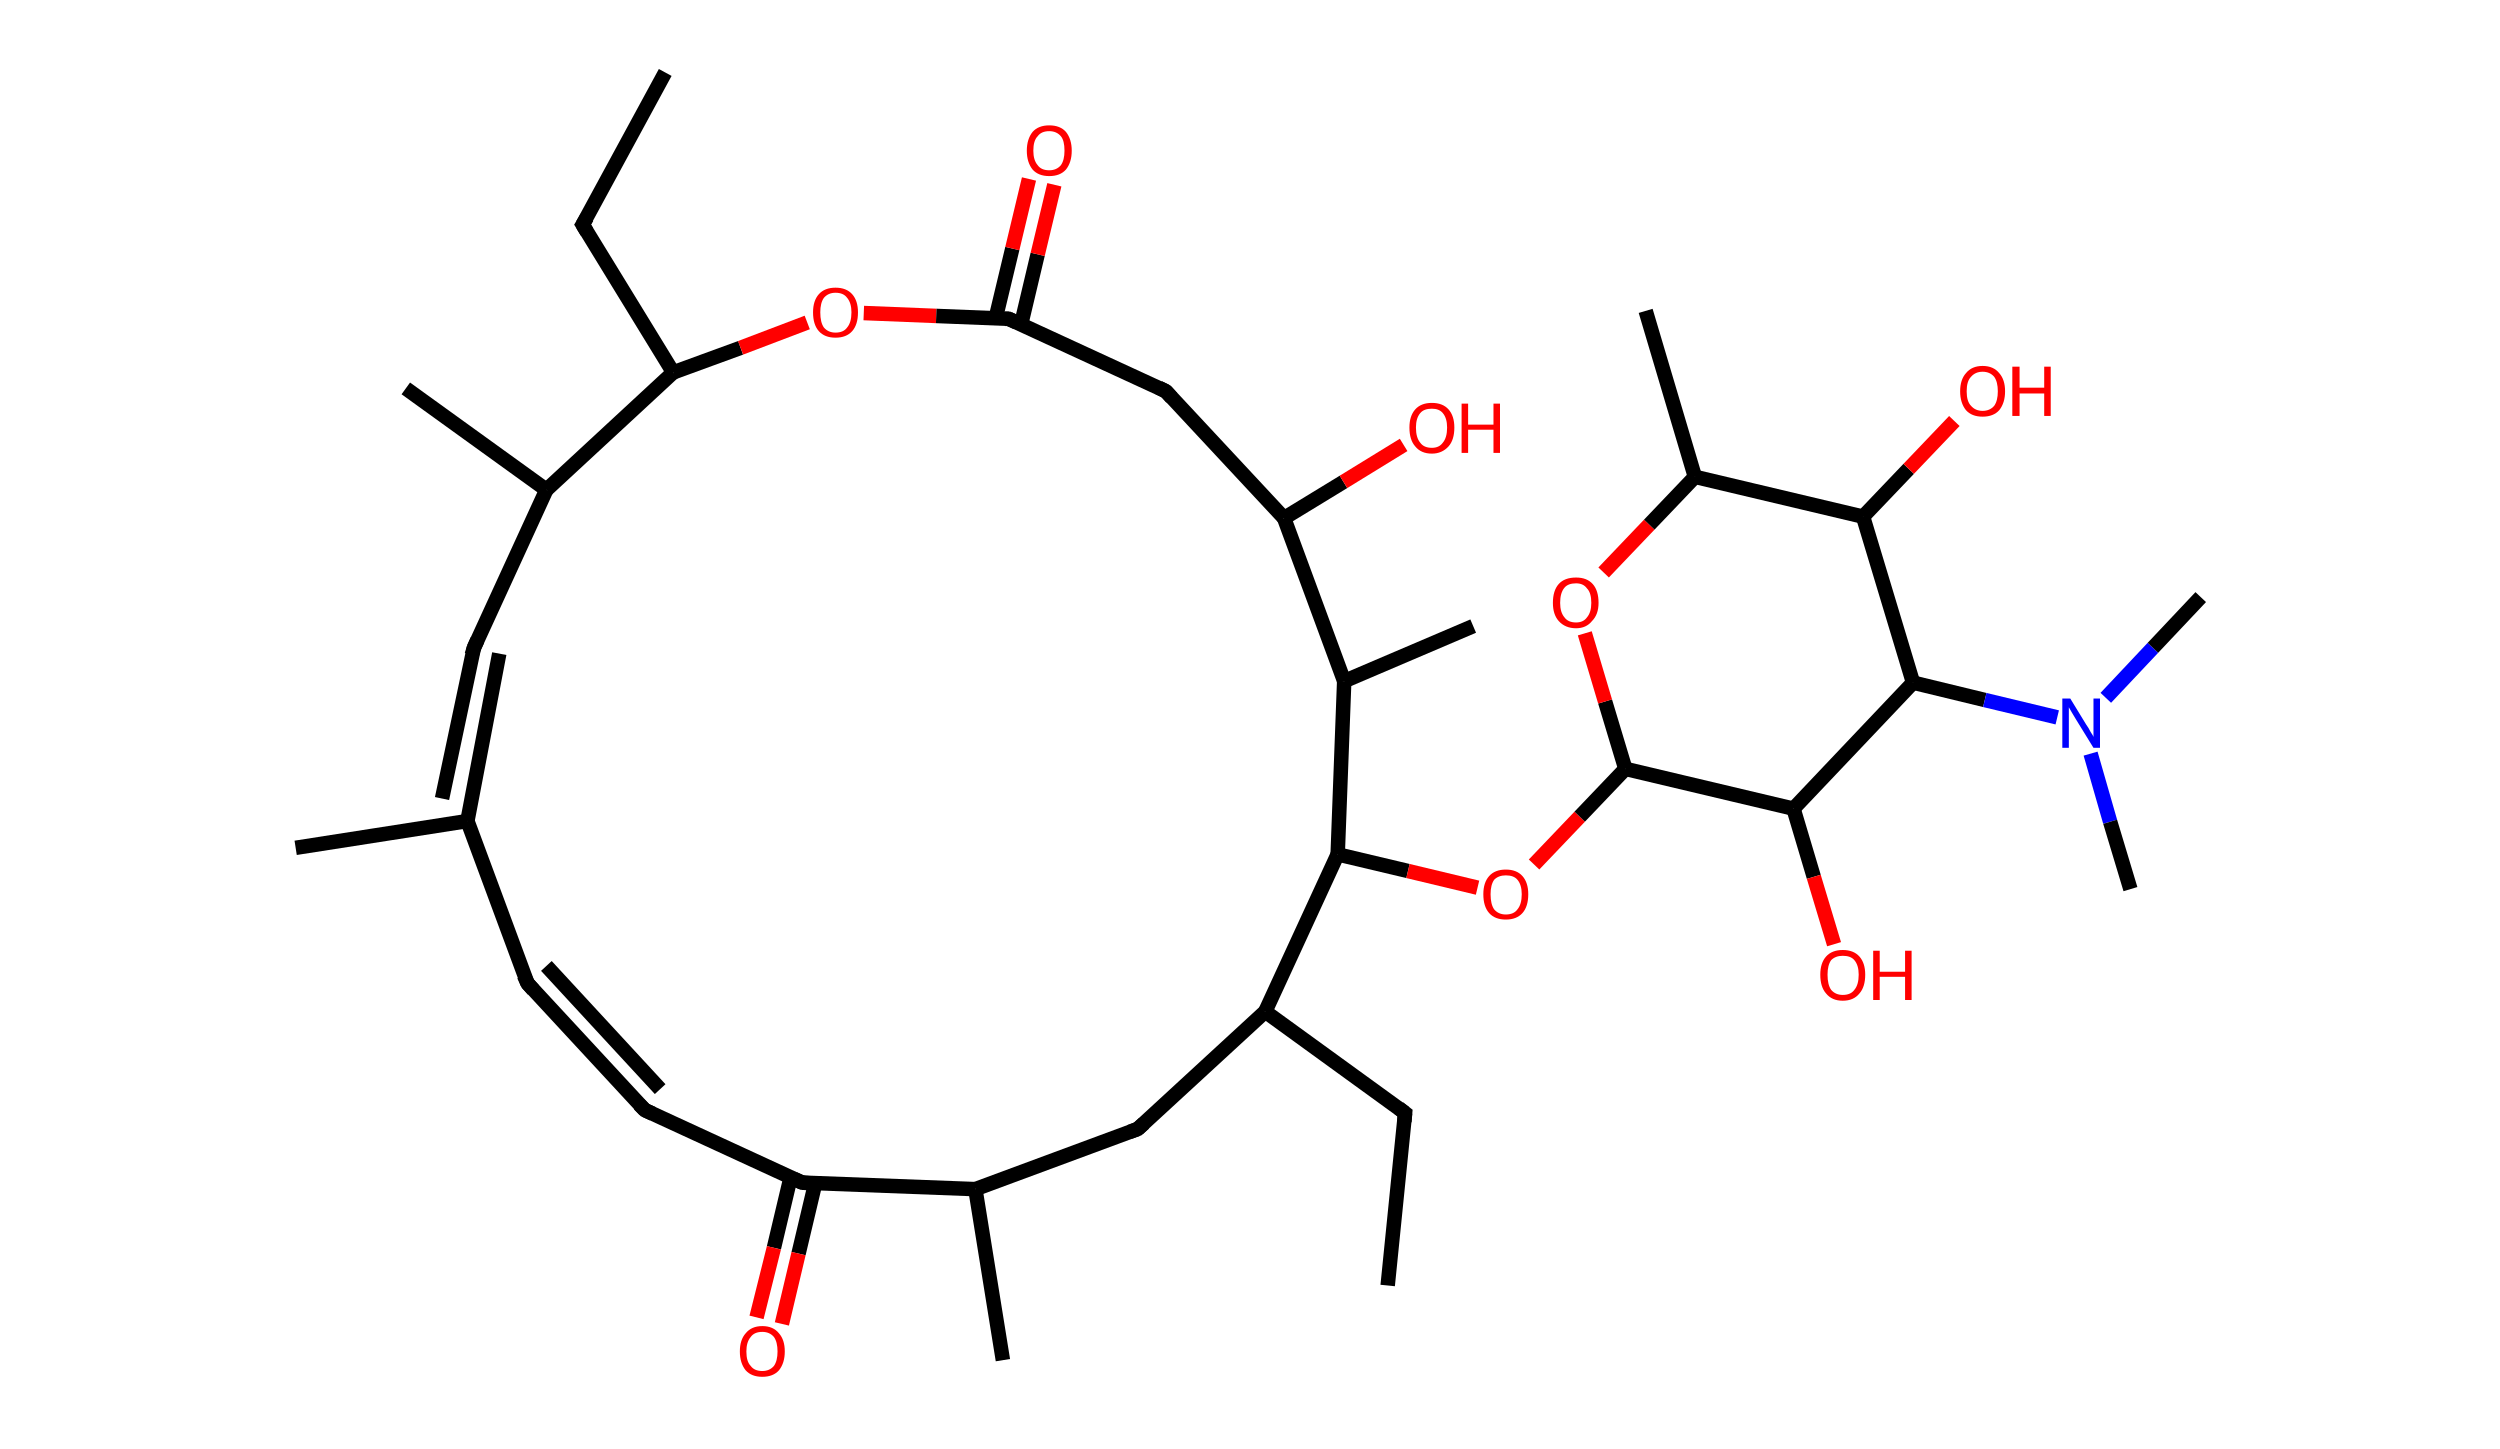 <?xml version='1.0' encoding='ASCII' standalone='yes'?>
<svg xmlns="http://www.w3.org/2000/svg" xmlns:rdkit="http://www.rdkit.org/xml" xmlns:xlink="http://www.w3.org/1999/xlink" version="1.1" baseProfile="full" xml:space="preserve" width="345px" height="200px" viewBox="0 0 345 200">
<!-- END OF HEADER -->
<rect style="opacity:1.0;fill:#FFFFFF;stroke:none" width="345.0" height="200.0" x="0.0" y="0.0"> </rect>
<path class="bond-0 atom-0 atom-1" d="M 191.5,177.4 L 193.9,153.6" style="fill:none;fill-rule:evenodd;stroke:#000000;stroke-width:2.0px;stroke-linecap:butt;stroke-linejoin:miter;stroke-opacity:1"/>
<path class="bond-1 atom-1 atom-2" d="M 193.9,153.6 L 174.6,139.6" style="fill:none;fill-rule:evenodd;stroke:#000000;stroke-width:2.0px;stroke-linecap:butt;stroke-linejoin:miter;stroke-opacity:1"/>
<path class="bond-2 atom-2 atom-3" d="M 174.6,139.6 L 157.0,155.8" style="fill:none;fill-rule:evenodd;stroke:#000000;stroke-width:2.0px;stroke-linecap:butt;stroke-linejoin:miter;stroke-opacity:1"/>
<path class="bond-3 atom-3 atom-4" d="M 157.0,155.8 L 134.6,164.1" style="fill:none;fill-rule:evenodd;stroke:#000000;stroke-width:2.0px;stroke-linecap:butt;stroke-linejoin:miter;stroke-opacity:1"/>
<path class="bond-4 atom-4 atom-5" d="M 134.6,164.1 L 138.4,187.7" style="fill:none;fill-rule:evenodd;stroke:#000000;stroke-width:2.0px;stroke-linecap:butt;stroke-linejoin:miter;stroke-opacity:1"/>
<path class="bond-5 atom-4 atom-6" d="M 134.6,164.1 L 110.7,163.2" style="fill:none;fill-rule:evenodd;stroke:#000000;stroke-width:2.0px;stroke-linecap:butt;stroke-linejoin:miter;stroke-opacity:1"/>
<path class="bond-6 atom-6 atom-7" d="M 109.1,162.5 L 106.8,172.2" style="fill:none;fill-rule:evenodd;stroke:#000000;stroke-width:2.0px;stroke-linecap:butt;stroke-linejoin:miter;stroke-opacity:1"/>
<path class="bond-6 atom-6 atom-7" d="M 106.8,172.2 L 104.4,181.8" style="fill:none;fill-rule:evenodd;stroke:#FF0000;stroke-width:2.0px;stroke-linecap:butt;stroke-linejoin:miter;stroke-opacity:1"/>
<path class="bond-6 atom-6 atom-7" d="M 112.5,163.3 L 110.2,173.0" style="fill:none;fill-rule:evenodd;stroke:#000000;stroke-width:2.0px;stroke-linecap:butt;stroke-linejoin:miter;stroke-opacity:1"/>
<path class="bond-6 atom-6 atom-7" d="M 110.2,173.0 L 107.9,182.7" style="fill:none;fill-rule:evenodd;stroke:#FF0000;stroke-width:2.0px;stroke-linecap:butt;stroke-linejoin:miter;stroke-opacity:1"/>
<path class="bond-7 atom-6 atom-8" d="M 110.7,163.2 L 89.0,153.2" style="fill:none;fill-rule:evenodd;stroke:#000000;stroke-width:2.0px;stroke-linecap:butt;stroke-linejoin:miter;stroke-opacity:1"/>
<path class="bond-8 atom-8 atom-9" d="M 89.0,153.2 L 72.8,135.7" style="fill:none;fill-rule:evenodd;stroke:#000000;stroke-width:2.0px;stroke-linecap:butt;stroke-linejoin:miter;stroke-opacity:1"/>
<path class="bond-8 atom-8 atom-9" d="M 91.1,150.3 L 75.4,133.3" style="fill:none;fill-rule:evenodd;stroke:#000000;stroke-width:2.0px;stroke-linecap:butt;stroke-linejoin:miter;stroke-opacity:1"/>
<path class="bond-9 atom-9 atom-10" d="M 72.8,135.7 L 64.5,113.3" style="fill:none;fill-rule:evenodd;stroke:#000000;stroke-width:2.0px;stroke-linecap:butt;stroke-linejoin:miter;stroke-opacity:1"/>
<path class="bond-10 atom-10 atom-11" d="M 64.5,113.3 L 40.8,117.0" style="fill:none;fill-rule:evenodd;stroke:#000000;stroke-width:2.0px;stroke-linecap:butt;stroke-linejoin:miter;stroke-opacity:1"/>
<path class="bond-11 atom-10 atom-12" d="M 61.0,110.2 L 65.4,89.4" style="fill:none;fill-rule:evenodd;stroke:#000000;stroke-width:2.0px;stroke-linecap:butt;stroke-linejoin:miter;stroke-opacity:1"/>
<path class="bond-11 atom-10 atom-12" d="M 64.5,113.3 L 68.9,90.2" style="fill:none;fill-rule:evenodd;stroke:#000000;stroke-width:2.0px;stroke-linecap:butt;stroke-linejoin:miter;stroke-opacity:1"/>
<path class="bond-12 atom-12 atom-13" d="M 65.4,89.4 L 75.4,67.6" style="fill:none;fill-rule:evenodd;stroke:#000000;stroke-width:2.0px;stroke-linecap:butt;stroke-linejoin:miter;stroke-opacity:1"/>
<path class="bond-13 atom-13 atom-14" d="M 75.4,67.6 L 56.0,53.6" style="fill:none;fill-rule:evenodd;stroke:#000000;stroke-width:2.0px;stroke-linecap:butt;stroke-linejoin:miter;stroke-opacity:1"/>
<path class="bond-14 atom-13 atom-15" d="M 75.4,67.6 L 92.9,51.4" style="fill:none;fill-rule:evenodd;stroke:#000000;stroke-width:2.0px;stroke-linecap:butt;stroke-linejoin:miter;stroke-opacity:1"/>
<path class="bond-15 atom-15 atom-16" d="M 92.9,51.4 L 80.4,31.0" style="fill:none;fill-rule:evenodd;stroke:#000000;stroke-width:2.0px;stroke-linecap:butt;stroke-linejoin:miter;stroke-opacity:1"/>
<path class="bond-16 atom-16 atom-17" d="M 80.4,31.0 L 91.8,10.0" style="fill:none;fill-rule:evenodd;stroke:#000000;stroke-width:2.0px;stroke-linecap:butt;stroke-linejoin:miter;stroke-opacity:1"/>
<path class="bond-17 atom-15 atom-18" d="M 92.9,51.4 L 102.2,48.0" style="fill:none;fill-rule:evenodd;stroke:#000000;stroke-width:2.0px;stroke-linecap:butt;stroke-linejoin:miter;stroke-opacity:1"/>
<path class="bond-17 atom-15 atom-18" d="M 102.2,48.0 L 111.4,44.5" style="fill:none;fill-rule:evenodd;stroke:#FF0000;stroke-width:2.0px;stroke-linecap:butt;stroke-linejoin:miter;stroke-opacity:1"/>
<path class="bond-18 atom-18 atom-19" d="M 119.2,43.2 L 129.2,43.6" style="fill:none;fill-rule:evenodd;stroke:#FF0000;stroke-width:2.0px;stroke-linecap:butt;stroke-linejoin:miter;stroke-opacity:1"/>
<path class="bond-18 atom-18 atom-19" d="M 129.2,43.6 L 139.2,44.0" style="fill:none;fill-rule:evenodd;stroke:#000000;stroke-width:2.0px;stroke-linecap:butt;stroke-linejoin:miter;stroke-opacity:1"/>
<path class="bond-19 atom-19 atom-20" d="M 140.9,44.8 L 143.2,35.1" style="fill:none;fill-rule:evenodd;stroke:#000000;stroke-width:2.0px;stroke-linecap:butt;stroke-linejoin:miter;stroke-opacity:1"/>
<path class="bond-19 atom-19 atom-20" d="M 143.2,35.1 L 145.5,25.5" style="fill:none;fill-rule:evenodd;stroke:#FF0000;stroke-width:2.0px;stroke-linecap:butt;stroke-linejoin:miter;stroke-opacity:1"/>
<path class="bond-19 atom-19 atom-20" d="M 137.4,43.9 L 139.7,34.3" style="fill:none;fill-rule:evenodd;stroke:#000000;stroke-width:2.0px;stroke-linecap:butt;stroke-linejoin:miter;stroke-opacity:1"/>
<path class="bond-19 atom-19 atom-20" d="M 139.7,34.3 L 142.0,24.7" style="fill:none;fill-rule:evenodd;stroke:#FF0000;stroke-width:2.0px;stroke-linecap:butt;stroke-linejoin:miter;stroke-opacity:1"/>
<path class="bond-20 atom-19 atom-21" d="M 139.2,44.0 L 160.9,54.0" style="fill:none;fill-rule:evenodd;stroke:#000000;stroke-width:2.0px;stroke-linecap:butt;stroke-linejoin:miter;stroke-opacity:1"/>
<path class="bond-21 atom-21 atom-22" d="M 160.9,54.0 L 177.2,71.5" style="fill:none;fill-rule:evenodd;stroke:#000000;stroke-width:2.0px;stroke-linecap:butt;stroke-linejoin:miter;stroke-opacity:1"/>
<path class="bond-22 atom-22 atom-23" d="M 177.2,71.5 L 185.4,66.5" style="fill:none;fill-rule:evenodd;stroke:#000000;stroke-width:2.0px;stroke-linecap:butt;stroke-linejoin:miter;stroke-opacity:1"/>
<path class="bond-22 atom-22 atom-23" d="M 185.4,66.5 L 193.7,61.4" style="fill:none;fill-rule:evenodd;stroke:#FF0000;stroke-width:2.0px;stroke-linecap:butt;stroke-linejoin:miter;stroke-opacity:1"/>
<path class="bond-23 atom-22 atom-24" d="M 177.2,71.5 L 185.5,94.0" style="fill:none;fill-rule:evenodd;stroke:#000000;stroke-width:2.0px;stroke-linecap:butt;stroke-linejoin:miter;stroke-opacity:1"/>
<path class="bond-24 atom-24 atom-25" d="M 185.5,94.0 L 203.3,86.4" style="fill:none;fill-rule:evenodd;stroke:#000000;stroke-width:2.0px;stroke-linecap:butt;stroke-linejoin:miter;stroke-opacity:1"/>
<path class="bond-25 atom-24 atom-26" d="M 185.5,94.0 L 184.6,117.9" style="fill:none;fill-rule:evenodd;stroke:#000000;stroke-width:2.0px;stroke-linecap:butt;stroke-linejoin:miter;stroke-opacity:1"/>
<path class="bond-26 atom-26 atom-27" d="M 184.6,117.9 L 194.3,120.2" style="fill:none;fill-rule:evenodd;stroke:#000000;stroke-width:2.0px;stroke-linecap:butt;stroke-linejoin:miter;stroke-opacity:1"/>
<path class="bond-26 atom-26 atom-27" d="M 194.3,120.2 L 203.9,122.5" style="fill:none;fill-rule:evenodd;stroke:#FF0000;stroke-width:2.0px;stroke-linecap:butt;stroke-linejoin:miter;stroke-opacity:1"/>
<path class="bond-27 atom-27 atom-28" d="M 211.7,119.3 L 218.0,112.7" style="fill:none;fill-rule:evenodd;stroke:#FF0000;stroke-width:2.0px;stroke-linecap:butt;stroke-linejoin:miter;stroke-opacity:1"/>
<path class="bond-27 atom-27 atom-28" d="M 218.0,112.7 L 224.3,106.1" style="fill:none;fill-rule:evenodd;stroke:#000000;stroke-width:2.0px;stroke-linecap:butt;stroke-linejoin:miter;stroke-opacity:1"/>
<path class="bond-28 atom-28 atom-29" d="M 224.3,106.1 L 221.5,96.8" style="fill:none;fill-rule:evenodd;stroke:#000000;stroke-width:2.0px;stroke-linecap:butt;stroke-linejoin:miter;stroke-opacity:1"/>
<path class="bond-28 atom-28 atom-29" d="M 221.5,96.8 L 218.7,87.4" style="fill:none;fill-rule:evenodd;stroke:#FF0000;stroke-width:2.0px;stroke-linecap:butt;stroke-linejoin:miter;stroke-opacity:1"/>
<path class="bond-29 atom-29 atom-30" d="M 221.3,79.0 L 227.6,72.4" style="fill:none;fill-rule:evenodd;stroke:#FF0000;stroke-width:2.0px;stroke-linecap:butt;stroke-linejoin:miter;stroke-opacity:1"/>
<path class="bond-29 atom-29 atom-30" d="M 227.6,72.4 L 233.9,65.8" style="fill:none;fill-rule:evenodd;stroke:#000000;stroke-width:2.0px;stroke-linecap:butt;stroke-linejoin:miter;stroke-opacity:1"/>
<path class="bond-30 atom-30 atom-31" d="M 233.9,65.8 L 227.1,42.9" style="fill:none;fill-rule:evenodd;stroke:#000000;stroke-width:2.0px;stroke-linecap:butt;stroke-linejoin:miter;stroke-opacity:1"/>
<path class="bond-31 atom-30 atom-32" d="M 233.9,65.8 L 257.1,71.3" style="fill:none;fill-rule:evenodd;stroke:#000000;stroke-width:2.0px;stroke-linecap:butt;stroke-linejoin:miter;stroke-opacity:1"/>
<path class="bond-32 atom-32 atom-33" d="M 257.1,71.3 L 263.4,64.7" style="fill:none;fill-rule:evenodd;stroke:#000000;stroke-width:2.0px;stroke-linecap:butt;stroke-linejoin:miter;stroke-opacity:1"/>
<path class="bond-32 atom-32 atom-33" d="M 263.4,64.7 L 269.7,58.1" style="fill:none;fill-rule:evenodd;stroke:#FF0000;stroke-width:2.0px;stroke-linecap:butt;stroke-linejoin:miter;stroke-opacity:1"/>
<path class="bond-33 atom-32 atom-34" d="M 257.1,71.3 L 264.0,94.2" style="fill:none;fill-rule:evenodd;stroke:#000000;stroke-width:2.0px;stroke-linecap:butt;stroke-linejoin:miter;stroke-opacity:1"/>
<path class="bond-34 atom-34 atom-35" d="M 264.0,94.2 L 273.9,96.6" style="fill:none;fill-rule:evenodd;stroke:#000000;stroke-width:2.0px;stroke-linecap:butt;stroke-linejoin:miter;stroke-opacity:1"/>
<path class="bond-34 atom-34 atom-35" d="M 273.9,96.6 L 283.9,99.0" style="fill:none;fill-rule:evenodd;stroke:#0000FF;stroke-width:2.0px;stroke-linecap:butt;stroke-linejoin:miter;stroke-opacity:1"/>
<path class="bond-35 atom-35 atom-36" d="M 288.5,104.0 L 291.2,113.4" style="fill:none;fill-rule:evenodd;stroke:#0000FF;stroke-width:2.0px;stroke-linecap:butt;stroke-linejoin:miter;stroke-opacity:1"/>
<path class="bond-35 atom-35 atom-36" d="M 291.2,113.4 L 294.0,122.7" style="fill:none;fill-rule:evenodd;stroke:#000000;stroke-width:2.0px;stroke-linecap:butt;stroke-linejoin:miter;stroke-opacity:1"/>
<path class="bond-36 atom-35 atom-37" d="M 290.6,96.3 L 297.1,89.4" style="fill:none;fill-rule:evenodd;stroke:#0000FF;stroke-width:2.0px;stroke-linecap:butt;stroke-linejoin:miter;stroke-opacity:1"/>
<path class="bond-36 atom-35 atom-37" d="M 297.1,89.4 L 303.7,82.4" style="fill:none;fill-rule:evenodd;stroke:#000000;stroke-width:2.0px;stroke-linecap:butt;stroke-linejoin:miter;stroke-opacity:1"/>
<path class="bond-37 atom-34 atom-38" d="M 264.0,94.2 L 247.5,111.6" style="fill:none;fill-rule:evenodd;stroke:#000000;stroke-width:2.0px;stroke-linecap:butt;stroke-linejoin:miter;stroke-opacity:1"/>
<path class="bond-38 atom-38 atom-39" d="M 247.5,111.6 L 250.3,121.0" style="fill:none;fill-rule:evenodd;stroke:#000000;stroke-width:2.0px;stroke-linecap:butt;stroke-linejoin:miter;stroke-opacity:1"/>
<path class="bond-38 atom-38 atom-39" d="M 250.3,121.0 L 253.1,130.3" style="fill:none;fill-rule:evenodd;stroke:#FF0000;stroke-width:2.0px;stroke-linecap:butt;stroke-linejoin:miter;stroke-opacity:1"/>
<path class="bond-39 atom-26 atom-2" d="M 184.6,117.9 L 174.6,139.6" style="fill:none;fill-rule:evenodd;stroke:#000000;stroke-width:2.0px;stroke-linecap:butt;stroke-linejoin:miter;stroke-opacity:1"/>
<path class="bond-40 atom-38 atom-28" d="M 247.5,111.6 L 224.3,106.1" style="fill:none;fill-rule:evenodd;stroke:#000000;stroke-width:2.0px;stroke-linecap:butt;stroke-linejoin:miter;stroke-opacity:1"/>
<path d="M 193.8,154.8 L 193.9,153.6 L 193.0,152.9" style="fill:none;stroke:#000000;stroke-width:2.0px;stroke-linecap:butt;stroke-linejoin:miter;stroke-opacity:1;"/>
<path d="M 157.9,155.0 L 157.0,155.8 L 155.9,156.2" style="fill:none;stroke:#000000;stroke-width:2.0px;stroke-linecap:butt;stroke-linejoin:miter;stroke-opacity:1;"/>
<path d="M 111.9,163.3 L 110.7,163.2 L 109.6,162.7" style="fill:none;stroke:#000000;stroke-width:2.0px;stroke-linecap:butt;stroke-linejoin:miter;stroke-opacity:1;"/>
<path d="M 90.1,153.7 L 89.0,153.2 L 88.2,152.4" style="fill:none;stroke:#000000;stroke-width:2.0px;stroke-linecap:butt;stroke-linejoin:miter;stroke-opacity:1;"/>
<path d="M 73.6,136.6 L 72.8,135.7 L 72.3,134.6" style="fill:none;stroke:#000000;stroke-width:2.0px;stroke-linecap:butt;stroke-linejoin:miter;stroke-opacity:1;"/>
<path d="M 65.1,90.4 L 65.4,89.4 L 65.9,88.3" style="fill:none;stroke:#000000;stroke-width:2.0px;stroke-linecap:butt;stroke-linejoin:miter;stroke-opacity:1;"/>
<path d="M 81.0,32.0 L 80.4,31.0 L 81.0,30.0" style="fill:none;stroke:#000000;stroke-width:2.0px;stroke-linecap:butt;stroke-linejoin:miter;stroke-opacity:1;"/>
<path d="M 138.7,44.0 L 139.2,44.0 L 140.3,44.5" style="fill:none;stroke:#000000;stroke-width:2.0px;stroke-linecap:butt;stroke-linejoin:miter;stroke-opacity:1;"/>
<path d="M 159.9,53.5 L 160.9,54.0 L 161.7,54.9" style="fill:none;stroke:#000000;stroke-width:2.0px;stroke-linecap:butt;stroke-linejoin:miter;stroke-opacity:1;"/>
<path class="atom-7" d="M 102.1 186.5 Q 102.1 184.9, 102.9 184.0 Q 103.7 183.0, 105.2 183.0 Q 106.7 183.0, 107.5 184.0 Q 108.3 184.9, 108.3 186.5 Q 108.3 188.1, 107.5 189.1 Q 106.7 190.0, 105.2 190.0 Q 103.7 190.0, 102.9 189.1 Q 102.1 188.1, 102.1 186.5 M 105.2 189.2 Q 106.2 189.2, 106.8 188.5 Q 107.3 187.8, 107.3 186.5 Q 107.3 185.2, 106.8 184.5 Q 106.2 183.8, 105.2 183.8 Q 104.1 183.8, 103.6 184.5 Q 103.0 185.2, 103.0 186.5 Q 103.0 187.9, 103.6 188.5 Q 104.1 189.2, 105.2 189.2 " fill="#FF0000"/>
<path class="atom-18" d="M 112.2 43.1 Q 112.2 41.5, 113.0 40.6 Q 113.8 39.7, 115.3 39.7 Q 116.8 39.7, 117.6 40.6 Q 118.4 41.5, 118.4 43.1 Q 118.4 44.8, 117.6 45.7 Q 116.8 46.6, 115.3 46.6 Q 113.8 46.6, 113.0 45.7 Q 112.2 44.8, 112.2 43.1 M 115.3 45.9 Q 116.4 45.9, 116.9 45.2 Q 117.5 44.5, 117.5 43.1 Q 117.5 41.8, 116.9 41.1 Q 116.4 40.4, 115.3 40.4 Q 114.3 40.4, 113.7 41.1 Q 113.2 41.8, 113.2 43.1 Q 113.2 44.5, 113.7 45.2 Q 114.3 45.9, 115.3 45.9 " fill="#FF0000"/>
<path class="atom-20" d="M 141.7 20.8 Q 141.7 19.2, 142.5 18.2 Q 143.3 17.3, 144.8 17.3 Q 146.3 17.3, 147.1 18.2 Q 147.9 19.2, 147.9 20.8 Q 147.9 22.4, 147.1 23.4 Q 146.3 24.3, 144.8 24.3 Q 143.3 24.3, 142.5 23.4 Q 141.7 22.4, 141.7 20.8 M 144.8 23.5 Q 145.8 23.5, 146.4 22.8 Q 146.9 22.1, 146.9 20.8 Q 146.9 19.4, 146.4 18.8 Q 145.8 18.1, 144.8 18.1 Q 143.7 18.1, 143.2 18.8 Q 142.6 19.4, 142.6 20.8 Q 142.6 22.1, 143.2 22.8 Q 143.7 23.5, 144.8 23.5 " fill="#FF0000"/>
<path class="atom-23" d="M 194.5 59.0 Q 194.5 57.4, 195.3 56.5 Q 196.1 55.6, 197.6 55.6 Q 199.1 55.6, 199.9 56.5 Q 200.7 57.4, 200.7 59.0 Q 200.7 60.7, 199.9 61.6 Q 199.0 62.6, 197.6 62.6 Q 196.1 62.6, 195.3 61.6 Q 194.5 60.7, 194.5 59.0 M 197.6 61.8 Q 198.6 61.8, 199.1 61.1 Q 199.7 60.4, 199.7 59.0 Q 199.7 57.7, 199.1 57.0 Q 198.6 56.4, 197.6 56.4 Q 196.5 56.4, 196.0 57.0 Q 195.4 57.7, 195.4 59.0 Q 195.4 60.4, 196.0 61.1 Q 196.5 61.8, 197.6 61.8 " fill="#FF0000"/>
<path class="atom-23" d="M 201.7 55.7 L 202.6 55.7 L 202.6 58.6 L 206.1 58.6 L 206.1 55.7 L 207.0 55.7 L 207.0 62.5 L 206.1 62.5 L 206.1 59.3 L 202.6 59.3 L 202.6 62.5 L 201.7 62.5 L 201.7 55.7 " fill="#FF0000"/>
<path class="atom-27" d="M 204.7 123.4 Q 204.7 121.8, 205.5 120.9 Q 206.3 120.0, 207.8 120.0 Q 209.3 120.0, 210.1 120.9 Q 210.9 121.8, 210.9 123.4 Q 210.9 125.1, 210.1 126.0 Q 209.3 126.9, 207.8 126.9 Q 206.3 126.9, 205.5 126.0 Q 204.7 125.1, 204.7 123.4 M 207.8 126.2 Q 208.9 126.2, 209.4 125.5 Q 210.0 124.8, 210.0 123.4 Q 210.0 122.1, 209.4 121.4 Q 208.9 120.8, 207.8 120.8 Q 206.8 120.8, 206.2 121.4 Q 205.7 122.1, 205.7 123.4 Q 205.7 124.8, 206.2 125.5 Q 206.8 126.2, 207.8 126.2 " fill="#FF0000"/>
<path class="atom-29" d="M 214.3 83.2 Q 214.3 81.5, 215.1 80.6 Q 215.9 79.7, 217.5 79.7 Q 219.0 79.7, 219.8 80.6 Q 220.6 81.5, 220.6 83.2 Q 220.6 84.8, 219.7 85.7 Q 218.9 86.7, 217.5 86.7 Q 216.0 86.7, 215.1 85.7 Q 214.3 84.8, 214.3 83.2 M 217.5 85.9 Q 218.5 85.9, 219.0 85.2 Q 219.6 84.5, 219.6 83.2 Q 219.6 81.8, 219.0 81.2 Q 218.5 80.5, 217.5 80.5 Q 216.4 80.5, 215.9 81.1 Q 215.3 81.8, 215.3 83.2 Q 215.3 84.5, 215.9 85.2 Q 216.4 85.9, 217.5 85.9 " fill="#FF0000"/>
<path class="atom-33" d="M 270.5 54.0 Q 270.5 52.4, 271.3 51.5 Q 272.1 50.5, 273.6 50.5 Q 275.1 50.5, 275.9 51.5 Q 276.7 52.4, 276.7 54.0 Q 276.7 55.6, 275.9 56.6 Q 275.1 57.5, 273.6 57.5 Q 272.1 57.5, 271.3 56.6 Q 270.5 55.6, 270.5 54.0 M 273.6 56.7 Q 274.6 56.7, 275.2 56.0 Q 275.7 55.3, 275.7 54.0 Q 275.7 52.7, 275.2 52.0 Q 274.6 51.3, 273.6 51.3 Q 272.6 51.3, 272.0 52.0 Q 271.4 52.6, 271.4 54.0 Q 271.4 55.4, 272.0 56.0 Q 272.6 56.7, 273.6 56.7 " fill="#FF0000"/>
<path class="atom-33" d="M 277.7 50.6 L 278.7 50.6 L 278.7 53.5 L 282.1 53.5 L 282.1 50.6 L 283.0 50.6 L 283.0 57.4 L 282.1 57.4 L 282.1 54.3 L 278.7 54.3 L 278.7 57.4 L 277.7 57.4 L 277.7 50.6 " fill="#FF0000"/>
<path class="atom-35" d="M 285.7 96.4 L 287.9 100.0 Q 288.2 100.4, 288.5 101.0 Q 288.9 101.6, 288.9 101.7 L 288.9 96.4 L 289.8 96.4 L 289.8 103.2 L 288.9 103.2 L 286.5 99.3 Q 286.2 98.8, 285.9 98.3 Q 285.6 97.8, 285.5 97.6 L 285.5 103.2 L 284.6 103.2 L 284.6 96.4 L 285.7 96.4 " fill="#0000FF"/>
<path class="atom-39" d="M 251.2 134.5 Q 251.2 132.9, 252.0 132.0 Q 252.8 131.1, 254.3 131.1 Q 255.8 131.1, 256.6 132.0 Q 257.4 132.9, 257.4 134.5 Q 257.4 136.2, 256.6 137.1 Q 255.8 138.1, 254.3 138.1 Q 252.8 138.1, 252.0 137.1 Q 251.2 136.2, 251.2 134.5 M 254.3 137.3 Q 255.4 137.3, 255.9 136.6 Q 256.5 135.9, 256.5 134.5 Q 256.5 133.2, 255.9 132.5 Q 255.4 131.9, 254.3 131.9 Q 253.3 131.9, 252.7 132.5 Q 252.2 133.2, 252.2 134.5 Q 252.2 135.9, 252.7 136.6 Q 253.3 137.3, 254.3 137.3 " fill="#FF0000"/>
<path class="atom-39" d="M 258.5 131.2 L 259.4 131.2 L 259.4 134.1 L 262.9 134.1 L 262.9 131.2 L 263.8 131.2 L 263.8 138.0 L 262.9 138.0 L 262.9 134.8 L 259.4 134.8 L 259.4 138.0 L 258.5 138.0 L 258.5 131.2 " fill="#FF0000"/>
</svg>
